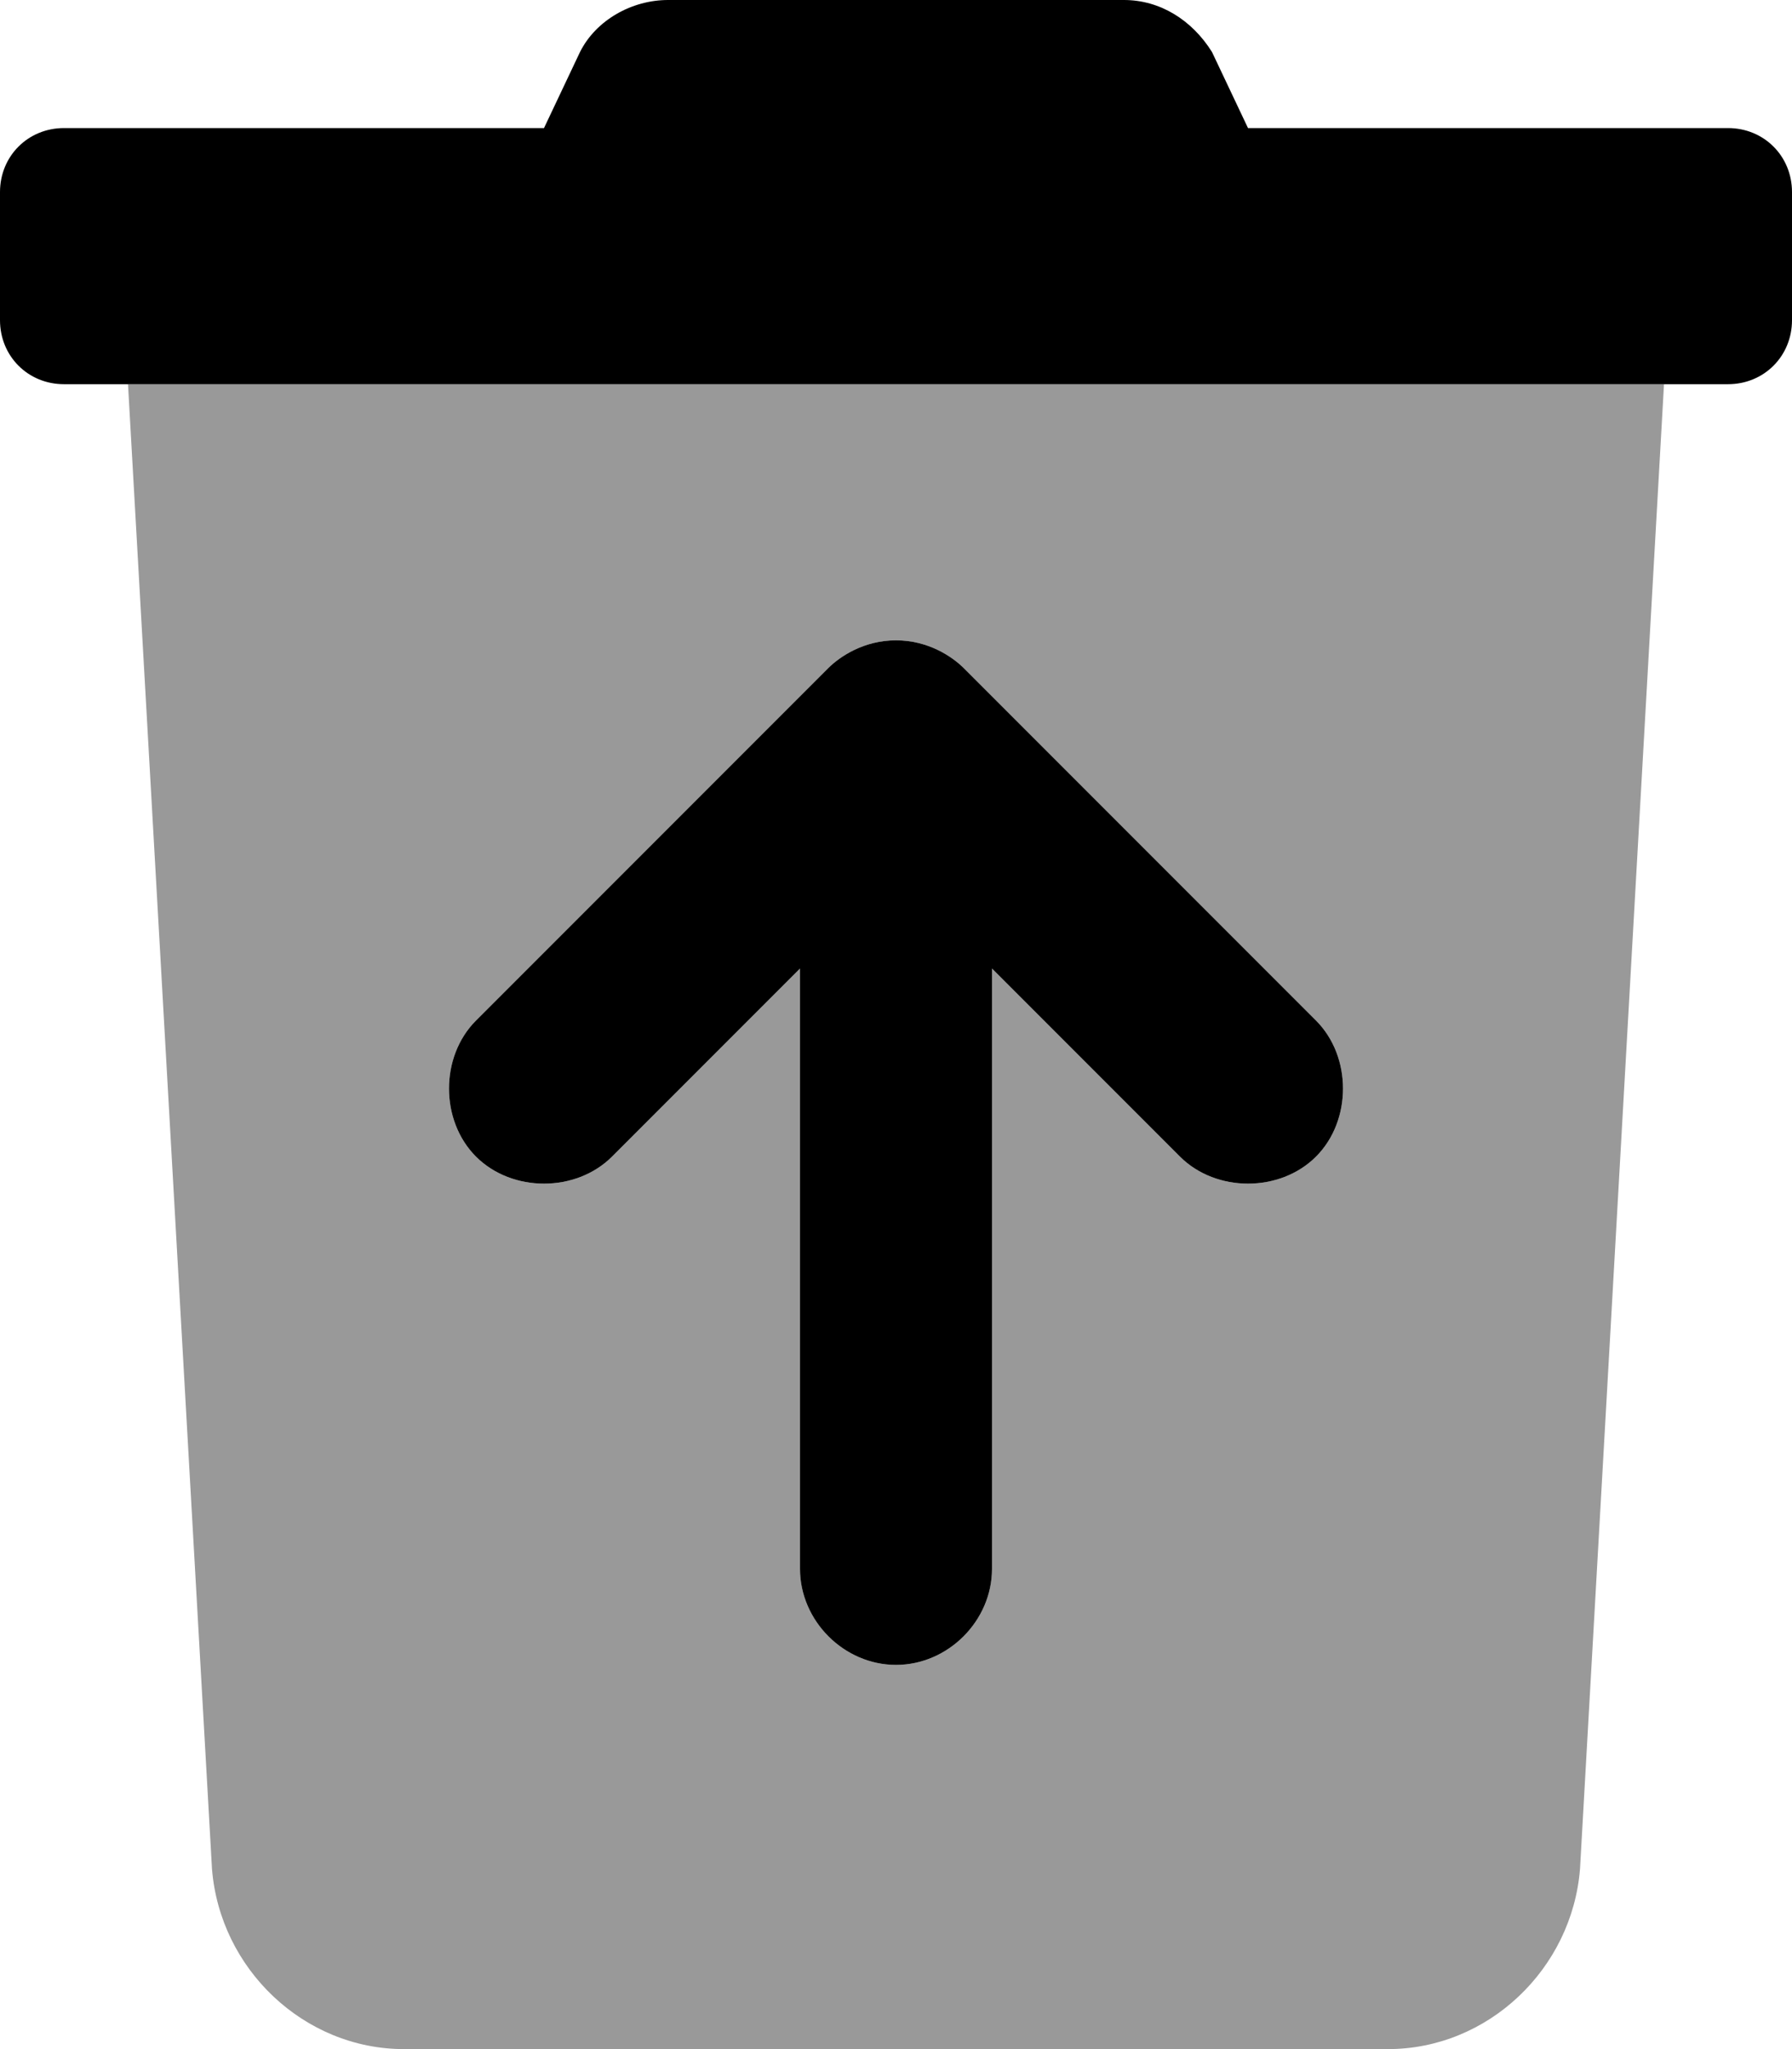 <svg xmlns="http://www.w3.org/2000/svg" viewBox="0 0 448 512"><!-- Font Awesome Pro 6.0.0-alpha1 by @fontawesome - https://fontawesome.com License - https://fontawesome.com/license (Commercial License) --><defs><style>.fa-secondary{opacity:.4}</style></defs><path d="M32 96L53 467C55 492 76 512 101 512H347C372 512 393 492 395 467L416 96H32ZM329 289C320 298 304 298 295 289L248 242V392C248 405 237 416 224 416S200 405 200 392V242L153 289C144 298 128 298 119 289S110 264 119 255L207 167C210 164 216 160 224 160S238 164 241 167L329 255C338 264 338 280 329 289Z" class="fa-secondary"/><path d="M241 167C238 164 232 160 224 160S210 164 207 167L119 255C110 264 110 280 119 289S144 298 153 289L200 242V392C200 405 211 416 224 416S248 405 248 392V242L295 289C304 298 320 298 329 289S338 264 329 255L241 167ZM432 32H312L303 13C298 5 290 0 281 0H167C158 0 149 5 145 13L136 32H16C7 32 0 39 0 48V80C0 89 7 96 16 96H432C441 96 448 89 448 80V48C448 39 441 32 432 32Z" class="fa-primary"/></svg>